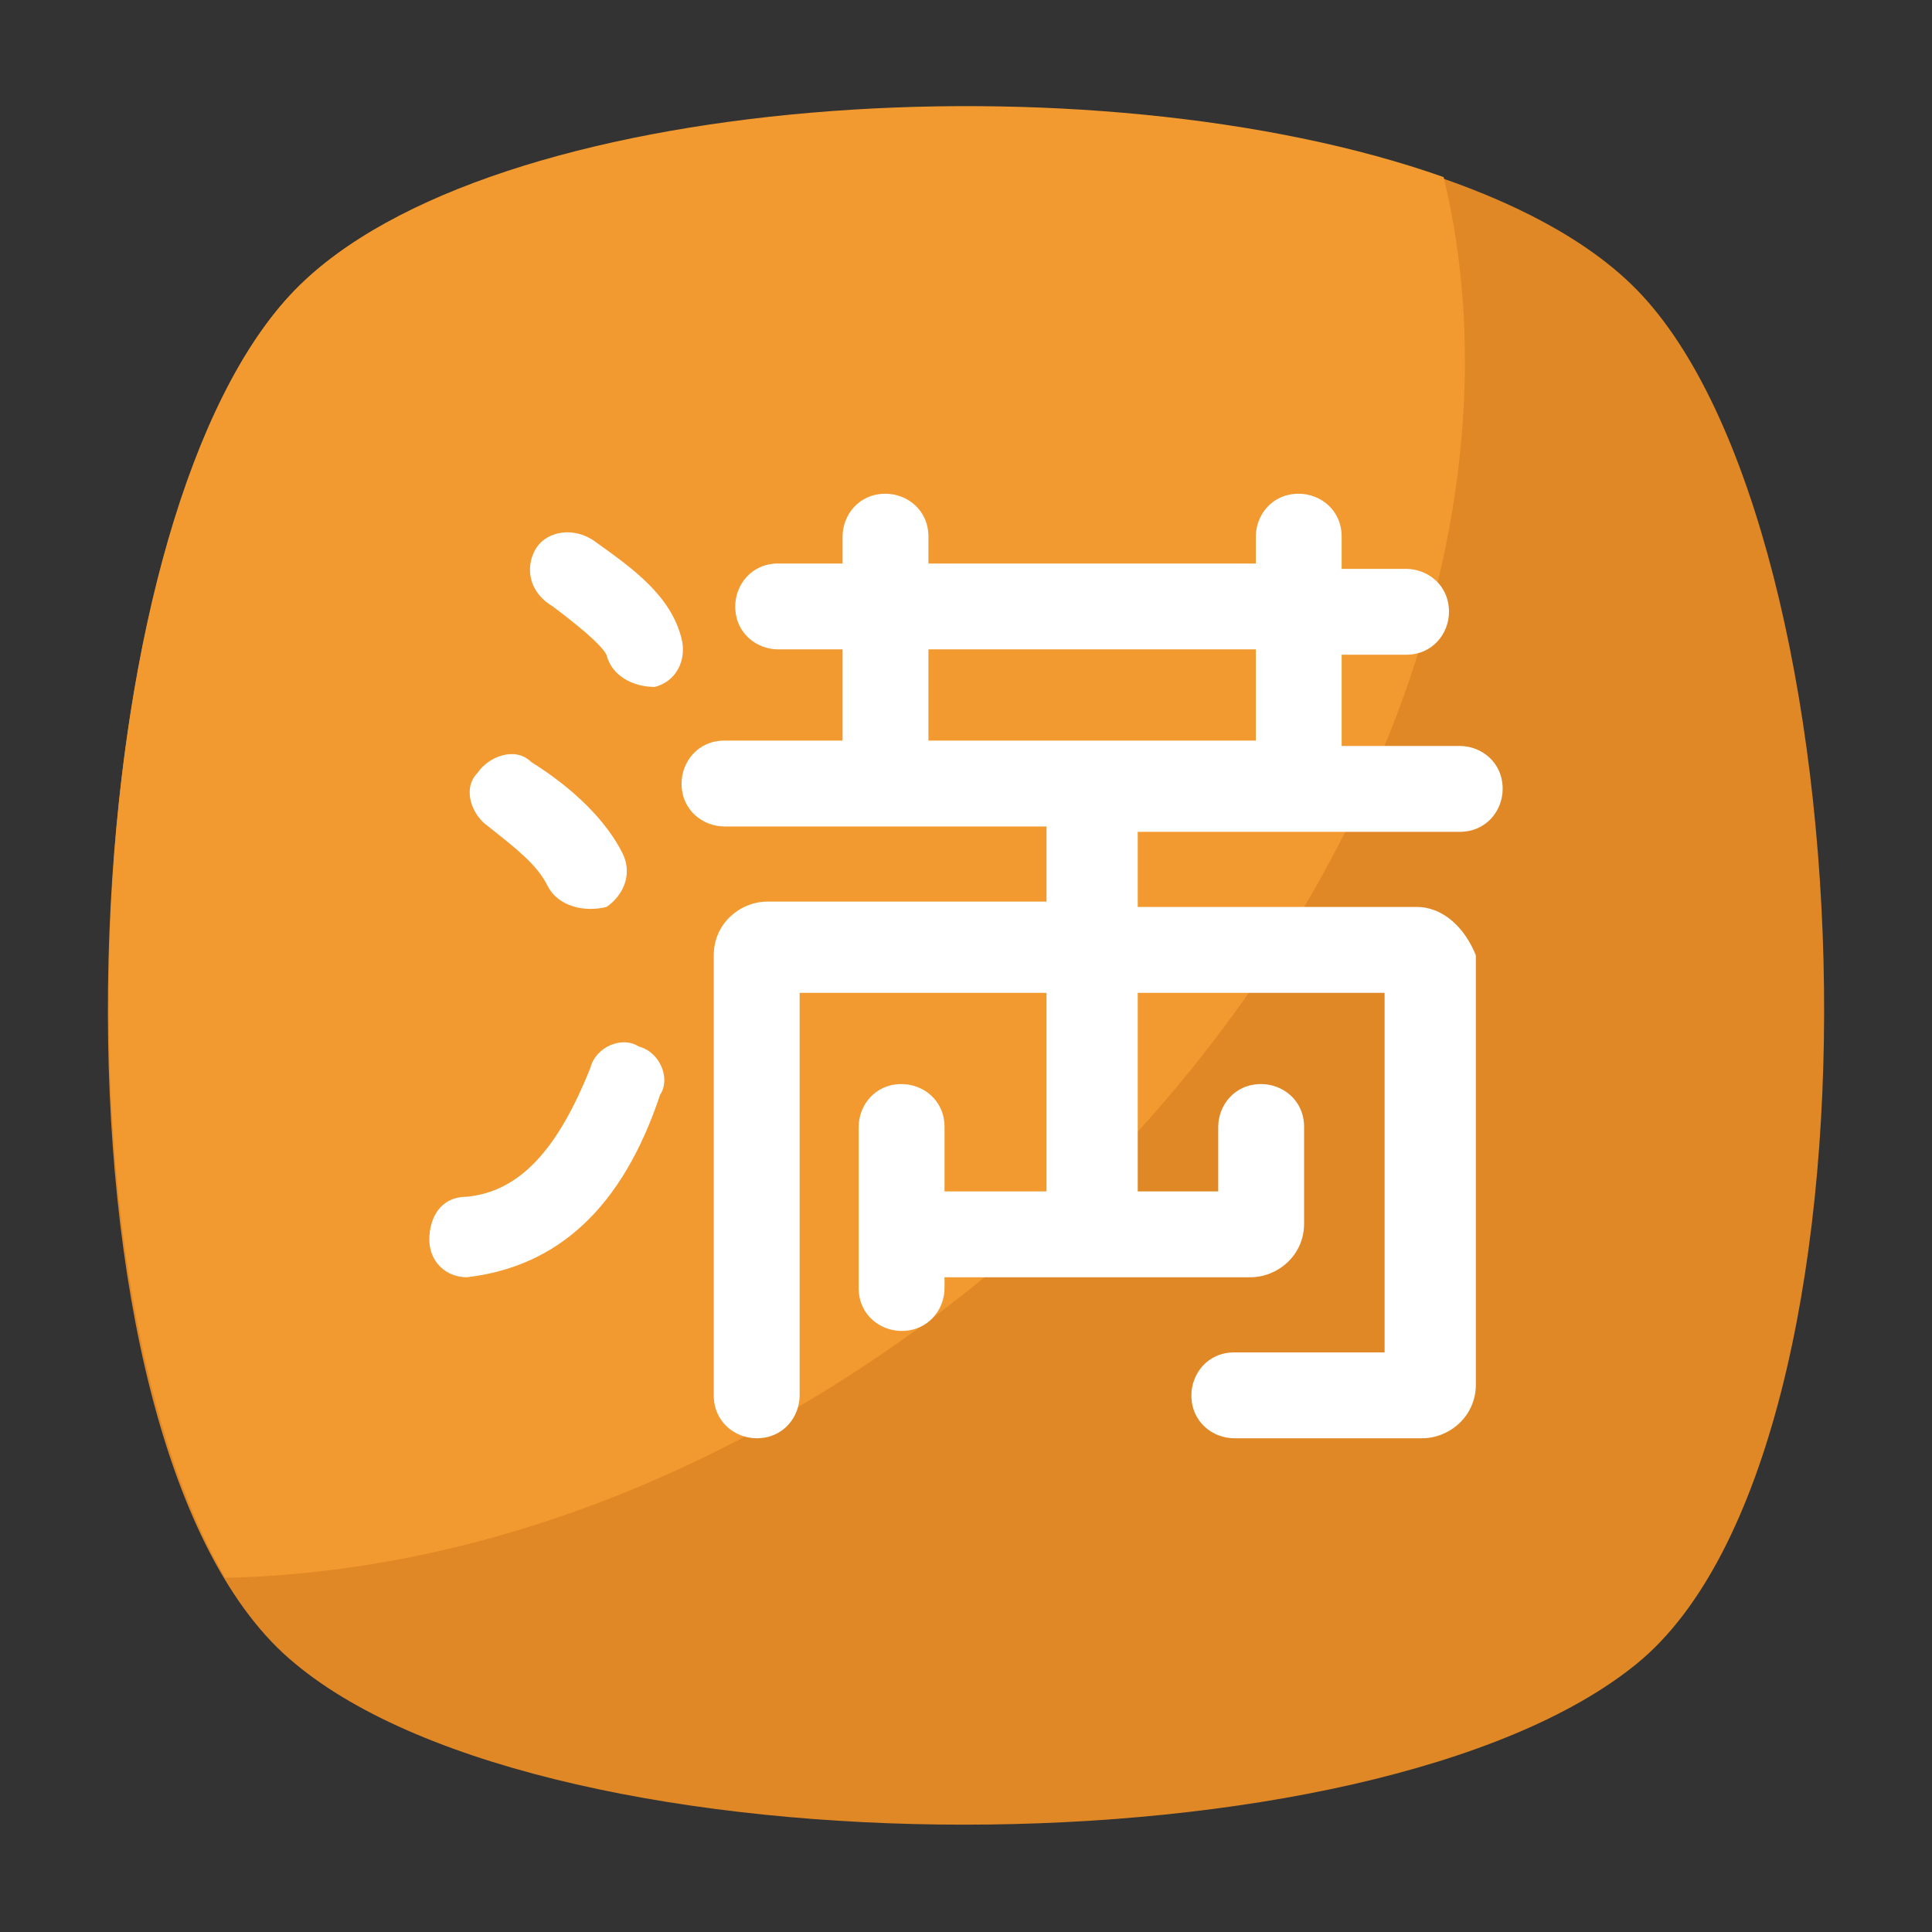 <?xml version="1.0" encoding="utf-8"?>
<!-- Generator: Adobe Illustrator 18.0.0, SVG Export Plug-In . SVG Version: 6.00 Build 0)  -->
<!DOCTYPE svg PUBLIC "-//W3C//DTD SVG 1.1//EN" "http://www.w3.org/Graphics/SVG/1.1/DTD/svg11.dtd">
<svg version="1.1" id="Layer_1" xmlns="http://www.w3.org/2000/svg" xmlns:xlink="http://www.w3.org/1999/xlink" x="0px" y="0px"
	 viewBox="0 0 36 36" enable-background="new 0 0 36 36" xml:space="preserve">
<rect x="0" y="0" width="36" height="36" fill="#333333" stroke="none"/>
<g>
	<g>
		<g>
			<g>
				<g>
					<g>
						<g>
							<path fill="#E08826" d="M30.5,31c-4.9,4-20.2,4-25,0c-4.9-4-4.4-21.1,0-25.6c4.4-4.5,20.6-4.5,25,0C34.9,9.9,35.4,27,30.5,31
								z"/>
						</g>
					</g>
				</g>
			</g>
		</g>
		<g>
			<g>
				<g>
					<g>
						<path fill="#F29A2F" d="M18.1,24c-4.4,3.5-9.3,5.3-13.9,5.4c-3.4-5.8-2.7-19.9,1.3-24C9.1,1.7,20.4,1,26.9,3.3
							C28.5,9.9,25.2,18.3,18.1,24z"/>
					</g>
				</g>
			</g>
		</g>
	</g>
	<g>
		<g>
			<g>
				<g>
					<g>
						<g>
							<path fill="#FFFFFF" d="M26.4,16.9h-5.2v-1.4h6c0.5,0,0.8-0.4,0.8-0.8l0,0c0-0.5-0.4-0.8-0.8-0.8H25v-1.7h1.2
								c0.5,0,0.8-0.4,0.8-0.8l0,0c0-0.5-0.4-0.8-0.8-0.8H25V10c0-0.5-0.4-0.8-0.8-0.8l0,0c-0.5,0-0.8,0.4-0.8,0.8v0.5h-6.1V10
								c0-0.5-0.4-0.8-0.8-0.8l0,0c-0.5,0-0.8,0.4-0.8,0.8v0.5h-1.2c-0.5,0-0.8,0.4-0.8,0.8l0,0c0,0.5,0.4,0.8,0.8,0.8h1.2v1.7h-2.2
								c-0.5,0-0.8,0.4-0.8,0.8l0,0c0,0.5,0.4,0.8,0.8,0.8h6v1.4l-5.2,0c-0.5,0-1,0.4-1,1V26c0,0.5,0.4,0.8,0.8,0.8l0,0
								c0.5,0,0.8-0.4,0.8-0.8v-7.5h4.6v3.7h-1.9V21c0-0.5-0.4-0.8-0.8-0.8l0,0c-0.5,0-0.8,0.4-0.8,0.8V24c0,0.5,0.4,0.8,0.8,0.8
								l0,0c0.5,0,0.8-0.4,0.8-0.8v-0.2h5.7c0.5,0,1-0.4,1-1V21c0-0.5-0.4-0.8-0.8-0.8l0,0c-0.5,0-0.8,0.4-0.8,0.8v1.2h-1.5v-3.7
								h4.6v6.7h-2.8c-0.5,0-0.8,0.4-0.8,0.8l0,0c0,0.5,0.4,0.8,0.8,0.8h3.5c0.5,0,1-0.4,1-1v-8C27.3,17.3,26.9,16.9,26.4,16.9z
								 M17.3,12.1h6.1v1.7h-6.1V12.1z"/>
						</g>
					</g>
				</g>
			</g>
		</g>
		<g>
			<g>
				<g>
					<g>
						<g>
							<path fill="#FFFFFF" d="M11.3,12.2c-0.1-0.2-0.6-0.6-1-0.9c-0.5-0.3-0.5-0.8-0.3-1.1c0.2-0.3,0.7-0.4,1.1-0.1
								c0.7,0.5,1.4,1,1.6,1.8c0.1,0.4-0.1,0.8-0.5,0.9C11.8,12.8,11.4,12.6,11.3,12.2z"/>
						</g>
					</g>
				</g>
			</g>
		</g>
		<g>
			<g>
				<g>
					<g>
						<g>
							<path fill="#FFFFFF" d="M10.2,16.5c-0.2-0.4-0.6-0.7-1.1-1.1c-0.3-0.2-0.5-0.7-0.2-1c0.2-0.3,0.7-0.5,1-0.2
								c0.8,0.5,1.4,1.1,1.7,1.7c0.2,0.4,0,0.8-0.3,1C10.9,17,10.4,16.9,10.2,16.5z"/>
						</g>
					</g>
				</g>
			</g>
		</g>
		<g>
			<g>
				<g>
					<g>
						<g>
							<path fill="#FFFFFF" d="M8.7,23.8c-0.4,0-0.7-0.3-0.7-0.7c0-0.4,0.2-0.8,0.7-0.8c1-0.1,1.7-0.9,2.3-2.4
								c0.1-0.4,0.6-0.6,0.9-0.4c0.4,0.1,0.6,0.6,0.4,0.9C11.6,22.5,10.4,23.6,8.7,23.8C8.8,23.8,8.8,23.8,8.7,23.8z"/>
						</g>
					</g>
				</g>
			</g>
		</g>
	</g>
</g>
</svg>
